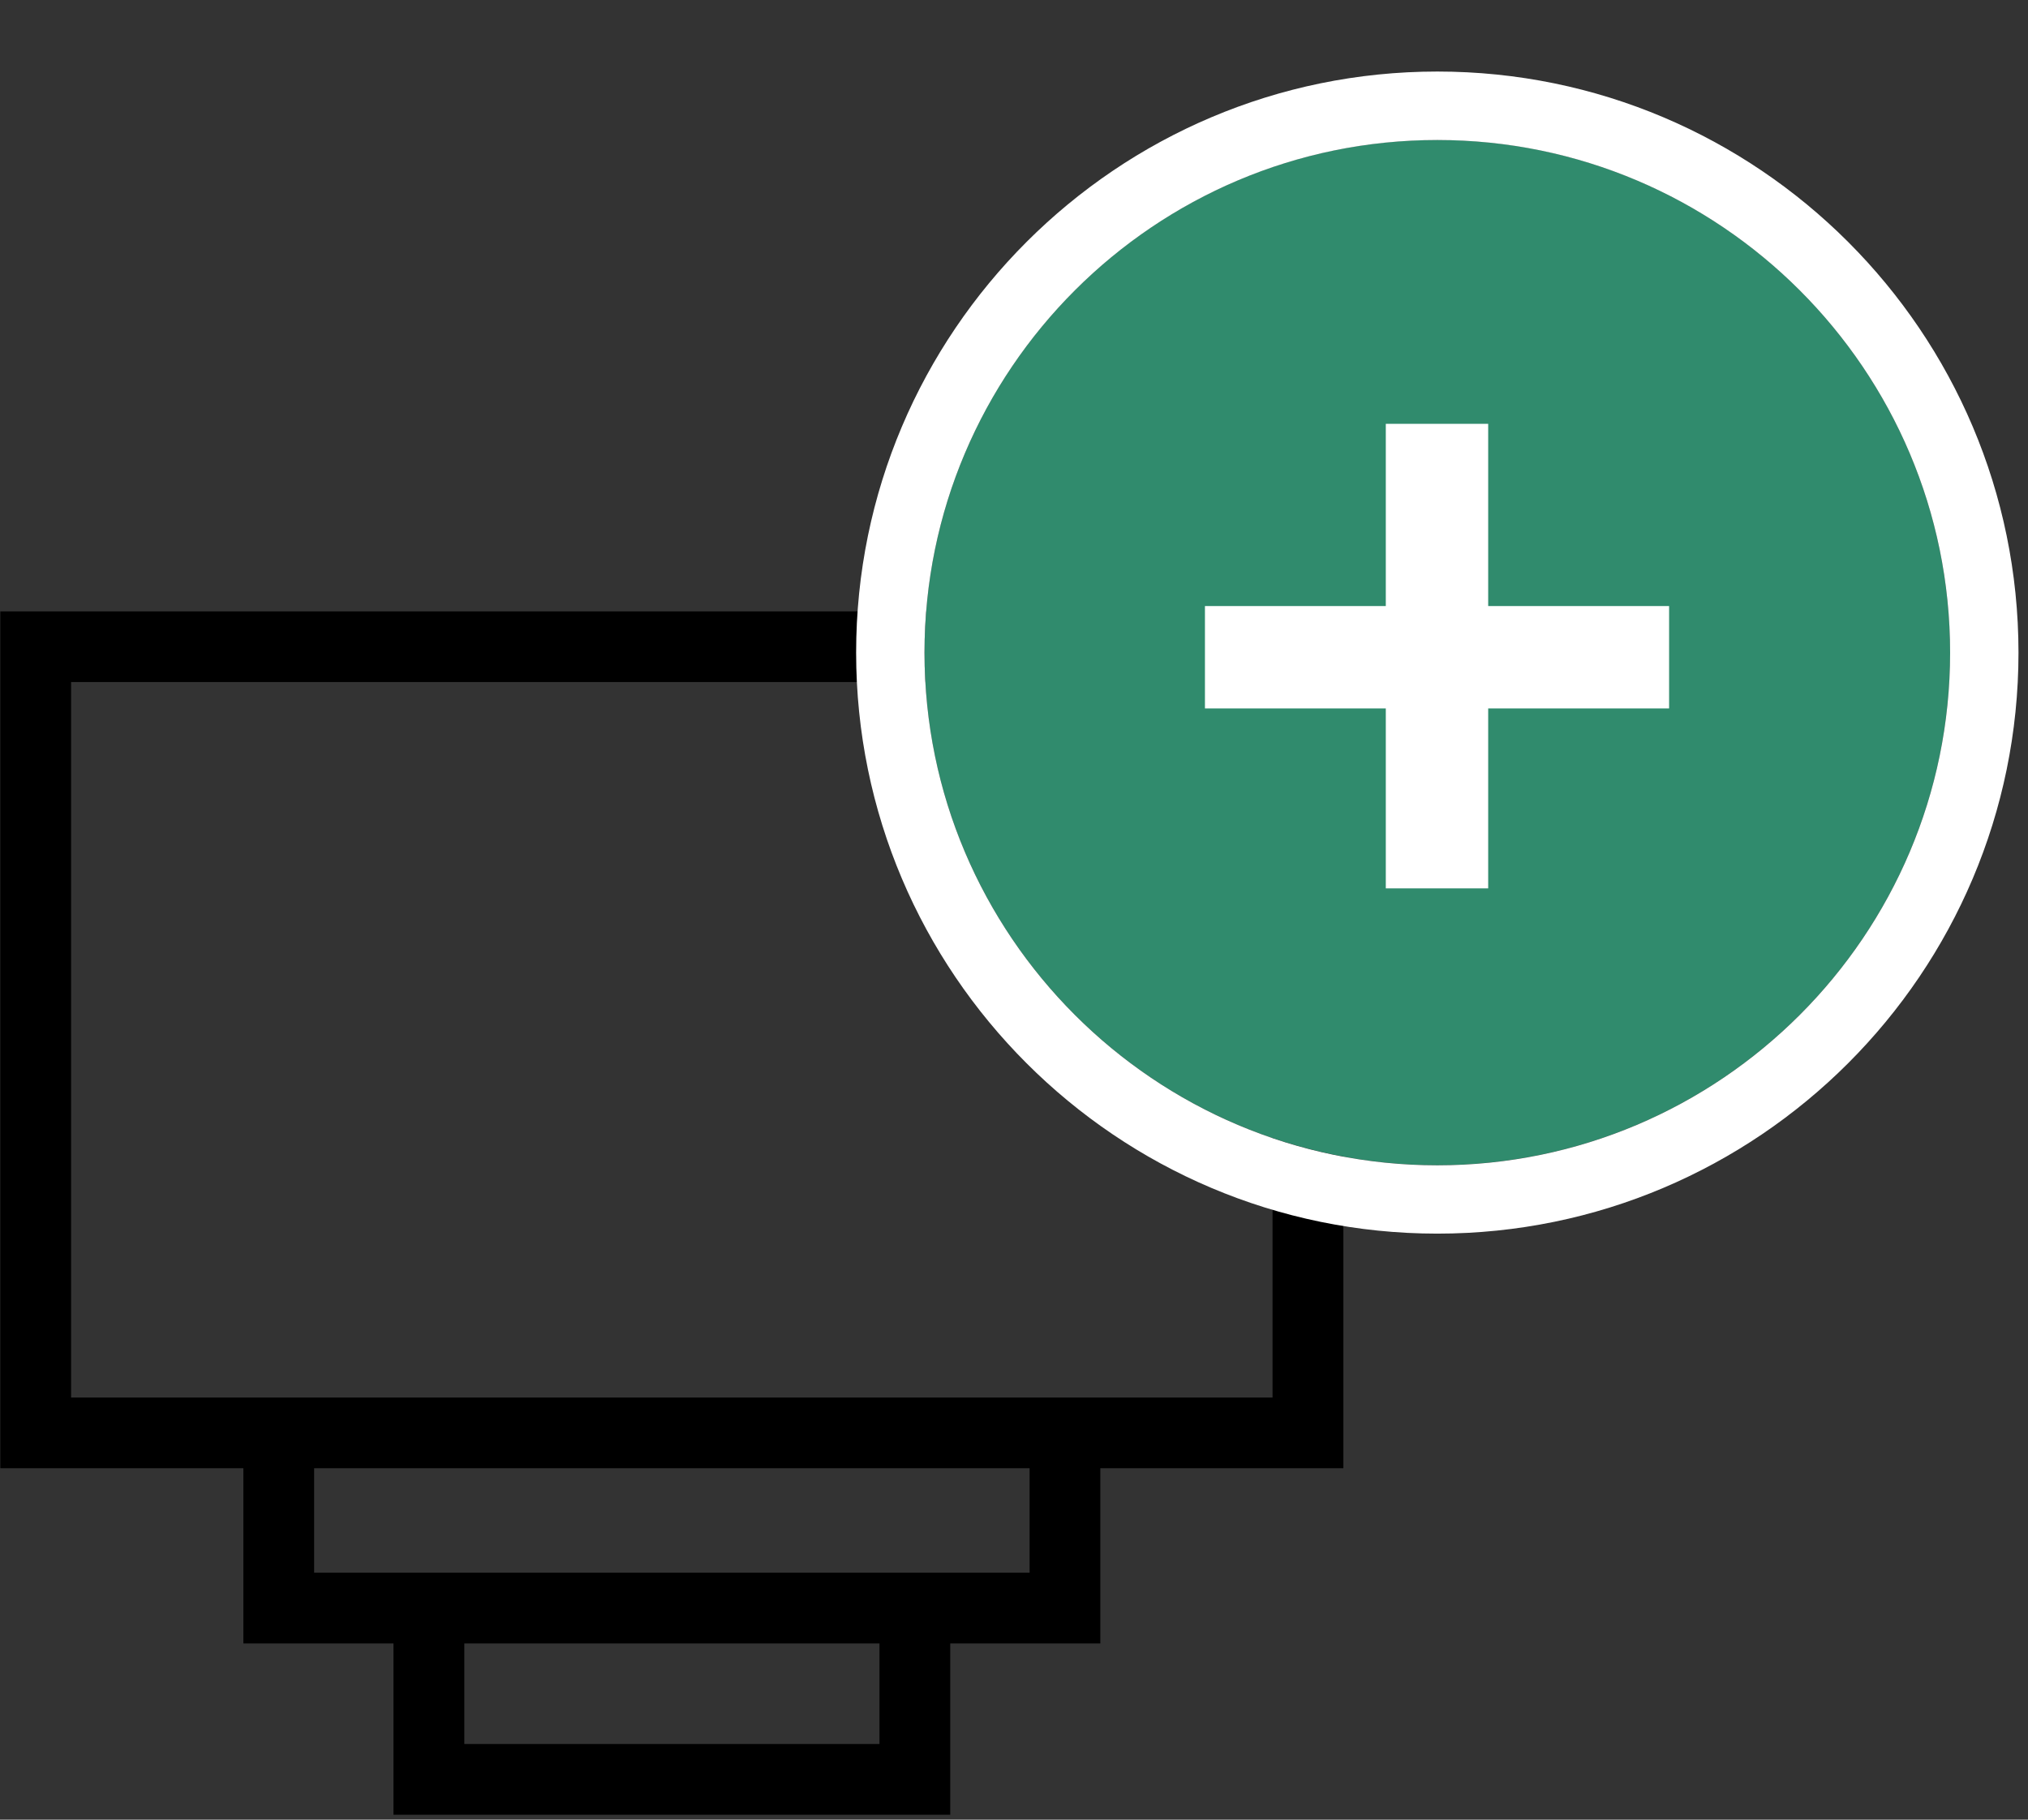 <?xml version="1.0" encoding="utf-8"?>
<!-- Generator: Adobe Illustrator 16.0.0, SVG Export Plug-In . SVG Version: 6.00 Build 0)  -->
<!DOCTYPE svg PUBLIC "-//W3C//DTD SVG 1.1//EN" "http://www.w3.org/Graphics/SVG/1.1/DTD/svg11.dtd">
<svg version="1.1" id="Layer_1" xmlns="http://www.w3.org/2000/svg" xmlns:xlink="http://www.w3.org/1999/xlink" x="0px" y="0px"
	 width="39px" height="35px" viewBox="0 0 39 35" enable-background="new 0 0 39 35" xml:space="preserve">
<rect x="0" y="0" width="39" height="35" fill="#333333" stroke="none"/>
<path d="M25.834,11.759H0.006V28.24H4.68v3.371h2.887v3.295h10.707v-3.295h2.886V28.24h4.674V11.759z M16.913,33.544H8.929v-1.933
	h7.984V33.544z M19.8,30.249h-1.526h-1.361H8.929H7.567H6.041V28.24H19.8V30.249z M24.473,26.881H21.16H19.8H6.041H4.68H1.367
	V13.119h23.105V26.881z"/>
<g>
	<path fill="#308B6D" d="M27.641,2.691c-5.438,0-9.862,4.424-9.862,9.862c0,5.437,4.425,9.859,9.862,9.859
		c5.438,0,9.861-4.425,9.861-9.859C37.502,7.115,33.078,2.691,27.641,2.691z"/>
	<polygon fill="#FFFFFF" points="26.65,17.087 28.619,17.087 28.619,13.626 32.098,13.626 32.098,11.657 28.619,11.657 
		28.619,8.152 26.65,8.152 26.65,11.657 23.172,11.657 23.172,13.626 26.65,13.626 	"/>
	<path fill="#FFFFFF" d="M27.641,1.376c-6.162,0-11.177,5.013-11.177,11.177c0,6.162,5.015,11.175,11.177,11.175
		c6.164,0,11.176-5.014,11.176-11.175C38.816,6.388,33.805,1.376,27.641,1.376z M27.641,22.414c-5.438,0-9.862-4.425-9.862-9.86
		c0-5.438,4.425-9.861,9.862-9.861c5.438,0,9.861,4.424,9.861,9.861C37.502,17.989,33.078,22.414,27.641,22.414z"/>
</g>
</svg>
